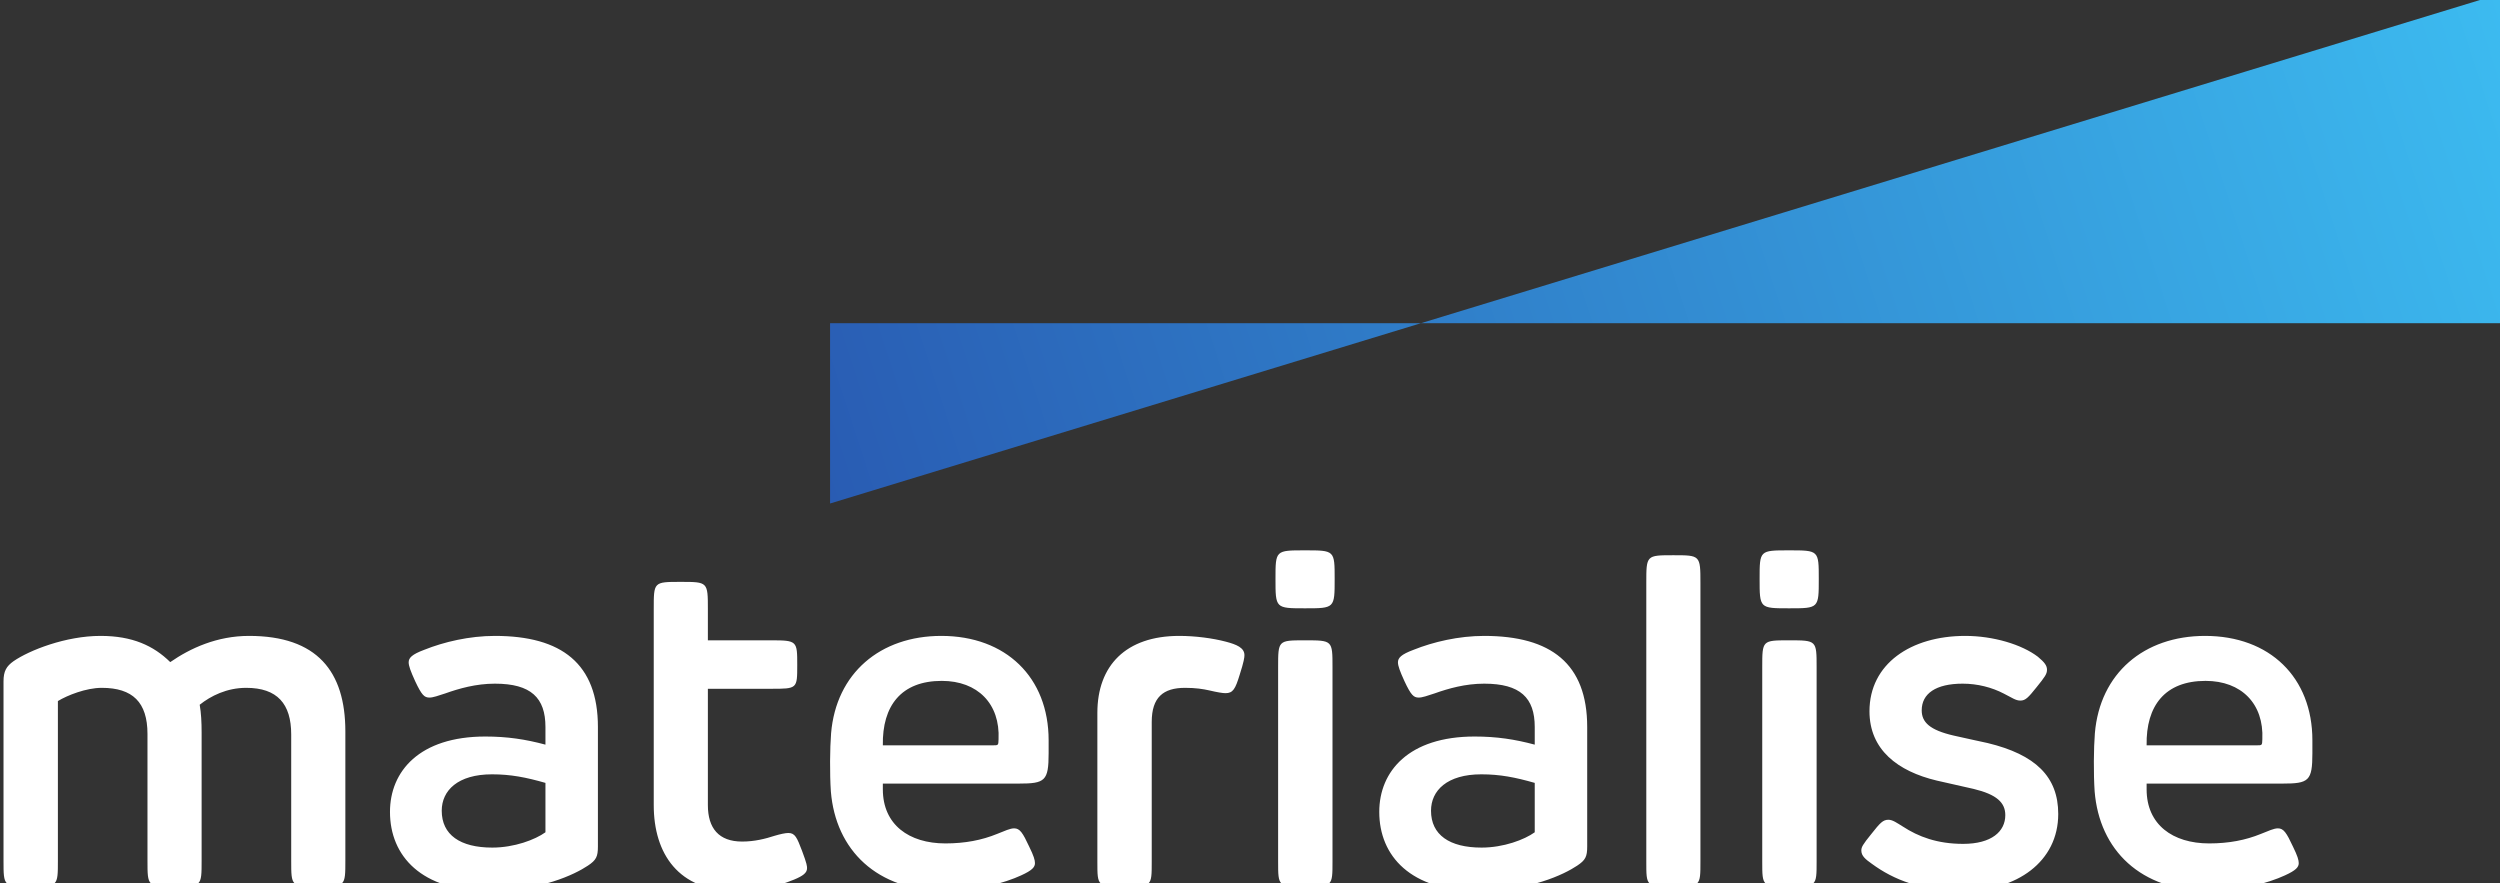 <svg width="133" height="47" viewBox="0 0 133 47" fill="none" xmlns="http://www.w3.org/2000/svg">
    <rect x="0" y="0" width="133" height="47" fill="#333333" stroke="none"/>
    <g clip-path="url(#clip0_1179_3266)">
        <path d="M105.739 39.529C105.42 39.455 104.63 39.294 103.942 39.134C102.655 38.838 102.235 38.419 102.235 37.789C102.235 36.901 102.986 36.371 104.414 36.371C105.204 36.371 105.969 36.568 106.606 36.901C107.052 37.124 107.23 37.271 107.485 37.271C107.752 37.271 107.906 37.111 108.339 36.568C108.798 36.001 108.9 35.853 108.9 35.631C108.9 35.409 108.772 35.236 108.416 34.94C107.561 34.287 106.045 33.83 104.554 33.83C101.648 33.83 99.456 35.322 99.456 37.839C99.456 39.886 100.96 41.033 103.037 41.527C103.891 41.724 104.223 41.798 105 41.971C106.224 42.267 106.682 42.698 106.682 43.365C106.682 44.241 105.943 44.894 104.439 44.894C103.063 44.894 102.056 44.512 101.227 43.969C100.922 43.784 100.692 43.611 100.463 43.611C100.17 43.611 100.017 43.784 99.558 44.364C99.087 44.944 99.023 45.067 99.023 45.252C99.023 45.536 99.252 45.721 99.584 45.955C100.743 46.806 102.235 47.398 104.414 47.398C107.294 47.398 109.498 45.844 109.498 43.303C109.498 41.317 108.288 40.145 105.739 39.529ZM69.423 29.278C67.856 29.278 67.856 29.278 67.856 30.796C67.856 32.362 67.856 32.362 69.423 32.362C71.004 32.362 71.004 32.362 71.004 30.796C71.004 29.278 71.004 29.278 69.423 29.278ZM95.178 34.065C93.751 34.065 93.751 34.065 93.751 35.495V45.832C93.751 47.164 93.751 47.164 95.178 47.164C96.644 47.164 96.644 47.164 96.644 45.832V35.495C96.644 34.065 96.644 34.065 95.178 34.065ZM95.178 29.278C93.611 29.278 93.611 29.278 93.611 30.796C93.611 32.362 93.611 32.362 95.178 32.362C96.759 32.362 96.759 32.362 96.759 30.796C96.759 29.278 96.759 29.278 95.178 29.278ZM81.648 44.277C81.1 44.672 79.991 45.092 78.819 45.092C77.111 45.092 76.13 44.413 76.13 43.13C76.13 42.057 76.984 41.194 78.806 41.194C79.8 41.194 80.616 41.354 81.648 41.65V44.277ZM78.959 33.83C77.595 33.83 76.245 34.151 75.2 34.57C74.537 34.817 74.371 35.002 74.371 35.236C74.371 35.421 74.473 35.705 74.716 36.236C75.072 37 75.212 37.099 75.454 37.111C75.645 37.124 75.977 37 76.321 36.889C77.047 36.63 77.952 36.371 78.959 36.371C80.883 36.371 81.648 37.124 81.648 38.677V39.615C80.59 39.331 79.622 39.183 78.45 39.183C74.945 39.183 73.377 41.033 73.377 43.192C73.377 45.548 75.059 47.398 78.615 47.398C81.393 47.398 83.203 46.523 83.904 46.054C84.35 45.758 84.439 45.573 84.439 45.03V38.677C84.439 35.31 82.515 33.83 78.959 33.83ZM89.023 29.538C87.583 29.538 87.583 29.538 87.583 31.006V45.832C87.583 47.164 87.57 47.164 89.023 47.164C90.463 47.164 90.463 47.164 90.463 45.832V31.006C90.463 29.538 90.45 29.538 89.023 29.538ZM69.423 34.065C67.996 34.065 67.996 34.065 67.996 35.495V45.832C67.996 47.164 67.996 47.164 69.423 47.164C70.889 47.164 70.889 47.164 70.889 45.832V35.495C70.889 34.065 70.889 34.065 69.423 34.065ZM13.25 33.83C11.542 33.83 10.127 34.484 9.057 35.224C8.165 34.348 7.043 33.83 5.348 33.83C3.5 33.83 1.563 34.594 0.722 35.174C0.34 35.446 0.187 35.705 0.187 36.248V45.782C0.187 47.164 0.187 47.164 1.627 47.164C3.08 47.164 3.08 47.164 3.08 45.782V37.296C3.589 36.988 4.584 36.593 5.412 36.593C7.056 36.593 7.846 37.358 7.846 39.047V45.782C7.846 47.164 7.846 47.164 9.286 47.164C10.726 47.164 10.726 47.164 10.726 45.782V38.974C10.726 38.419 10.701 37.937 10.624 37.493C11.21 37.025 12.064 36.593 13.097 36.593C14.754 36.593 15.492 37.444 15.492 39.072V45.782C15.492 47.164 15.492 47.164 16.92 47.164C18.373 47.164 18.373 47.164 18.373 45.782V38.912C18.373 35.717 16.869 33.83 13.25 33.83ZM29.018 44.277C28.47 44.672 27.361 45.092 26.189 45.092C24.481 45.092 23.5 44.413 23.5 43.13C23.5 42.057 24.353 41.194 26.176 41.194C27.17 41.194 27.986 41.354 29.018 41.65V44.277ZM26.329 33.83C24.965 33.83 23.614 34.151 22.569 34.57C21.907 34.817 21.741 35.002 21.741 35.236C21.741 35.421 21.843 35.705 22.085 36.236C22.442 37 22.582 37.099 22.824 37.111C23.015 37.124 23.346 37 23.691 36.889C24.417 36.63 25.322 36.371 26.329 36.371C28.253 36.371 29.018 37.124 29.018 38.677V39.615C27.96 39.331 26.992 39.183 25.819 39.183C22.314 39.183 20.747 41.033 20.747 43.192C20.747 45.548 22.429 47.398 25.985 47.398C28.763 47.398 30.573 46.523 31.274 46.054C31.72 45.758 31.809 45.573 31.809 45.03V38.677C31.809 35.31 29.884 33.83 26.329 33.83ZM120.356 39.331C120.343 39.652 120.356 39.652 120.037 39.652H114.2C114.162 37.542 115.181 36.223 117.335 36.223C119.247 36.223 120.445 37.444 120.356 39.331ZM117.31 33.83C114.06 33.83 111.715 35.816 111.447 39.011C111.384 39.788 111.371 41.169 111.435 42.106C111.69 45.215 113.869 47.398 117.539 47.398C119.171 47.398 120.7 46.967 121.554 46.572C122.153 46.3 122.293 46.128 122.293 45.918C122.293 45.758 122.229 45.536 121.987 45.042C121.642 44.302 121.49 44.068 121.184 44.068C120.967 44.068 120.687 44.203 120.279 44.364C119.464 44.697 118.572 44.87 117.526 44.87C115.589 44.87 114.2 43.87 114.2 41.995V41.687H121.426C122.828 41.687 123.019 41.552 123.019 40.072V39.381C123.019 36.038 120.751 33.83 117.31 33.83ZM53.123 39.331C53.11 39.652 53.123 39.652 52.804 39.652H46.967C46.929 37.542 47.949 36.223 50.103 36.223C52.014 36.223 53.212 37.444 53.123 39.331ZM50.077 33.83C46.827 33.83 44.482 35.816 44.214 39.011C44.151 39.788 44.138 41.169 44.202 42.106C44.457 45.215 46.636 47.398 50.306 47.398C51.938 47.398 53.467 46.967 54.321 46.572C54.92 46.3 55.06 46.128 55.06 45.918C55.06 45.758 54.997 45.536 54.754 45.042C54.41 44.302 54.257 44.068 53.951 44.068C53.735 44.068 53.455 44.203 53.047 44.364C52.231 44.697 51.339 44.87 50.294 44.87C48.357 44.87 46.967 43.87 46.967 41.995V41.687H54.194C55.596 41.687 55.787 41.552 55.787 40.072V39.381C55.787 36.038 53.518 33.83 50.077 33.83ZM41.942 44.315C41.776 44.315 41.508 44.376 41.215 44.462C40.718 44.623 40.145 44.771 39.481 44.771C38.233 44.771 37.659 44.055 37.659 42.835V36.643H41.024C42.413 36.643 42.413 36.643 42.413 35.384C42.413 34.101 42.413 34.065 41.024 34.065H37.659V32.423C37.659 30.956 37.659 30.956 36.207 30.956C34.767 30.956 34.779 30.956 34.779 32.423V42.835C34.779 45.425 36.104 47.398 39.099 47.398C40.221 47.398 41.228 47.213 42.247 46.794C42.719 46.597 42.935 46.436 42.935 46.19C42.935 46.091 42.935 45.967 42.668 45.264C42.4 44.561 42.298 44.315 41.942 44.315ZM65.223 34.139C64.522 33.953 63.592 33.83 62.738 33.83C59.896 33.83 58.38 35.409 58.38 37.925V45.856C58.38 47.164 58.38 47.164 59.845 47.164C61.272 47.164 61.272 47.164 61.272 45.856V38.406C61.272 37.099 61.884 36.593 63.044 36.593C63.617 36.593 64 36.655 64.331 36.729C64.752 36.828 65.045 36.877 65.197 36.877C65.593 36.877 65.72 36.655 65.95 35.902C66.179 35.187 66.204 34.977 66.204 34.854C66.204 34.459 65.784 34.287 65.223 34.139Z" fill="#ffffff"/>
        <path d="M44.16 26.786L75.591 17.195H44.16V26.786ZM75.591 17.195H133.241V-0.399L75.591 17.195Z" fill="url(#paint0_linear_1179_3266)"/>
    </g>
    <defs>
        <linearGradient id="paint0_linear_1179_3266" x1="45.346" y1="30.425" x2="133.653" y2="1.657" gradientUnits="userSpaceOnUse">
            <stop stop-color="#295CB3"/>
            <stop offset="0" stop-color="#295CB3"/>
            <stop offset="1" stop-color="#3CBBF0"/>
        </linearGradient>
        <clipPath id="clip0_1179_3266">
            <rect width="133" height="47" fill="white"/>
        </clipPath>
    </defs>
</svg>